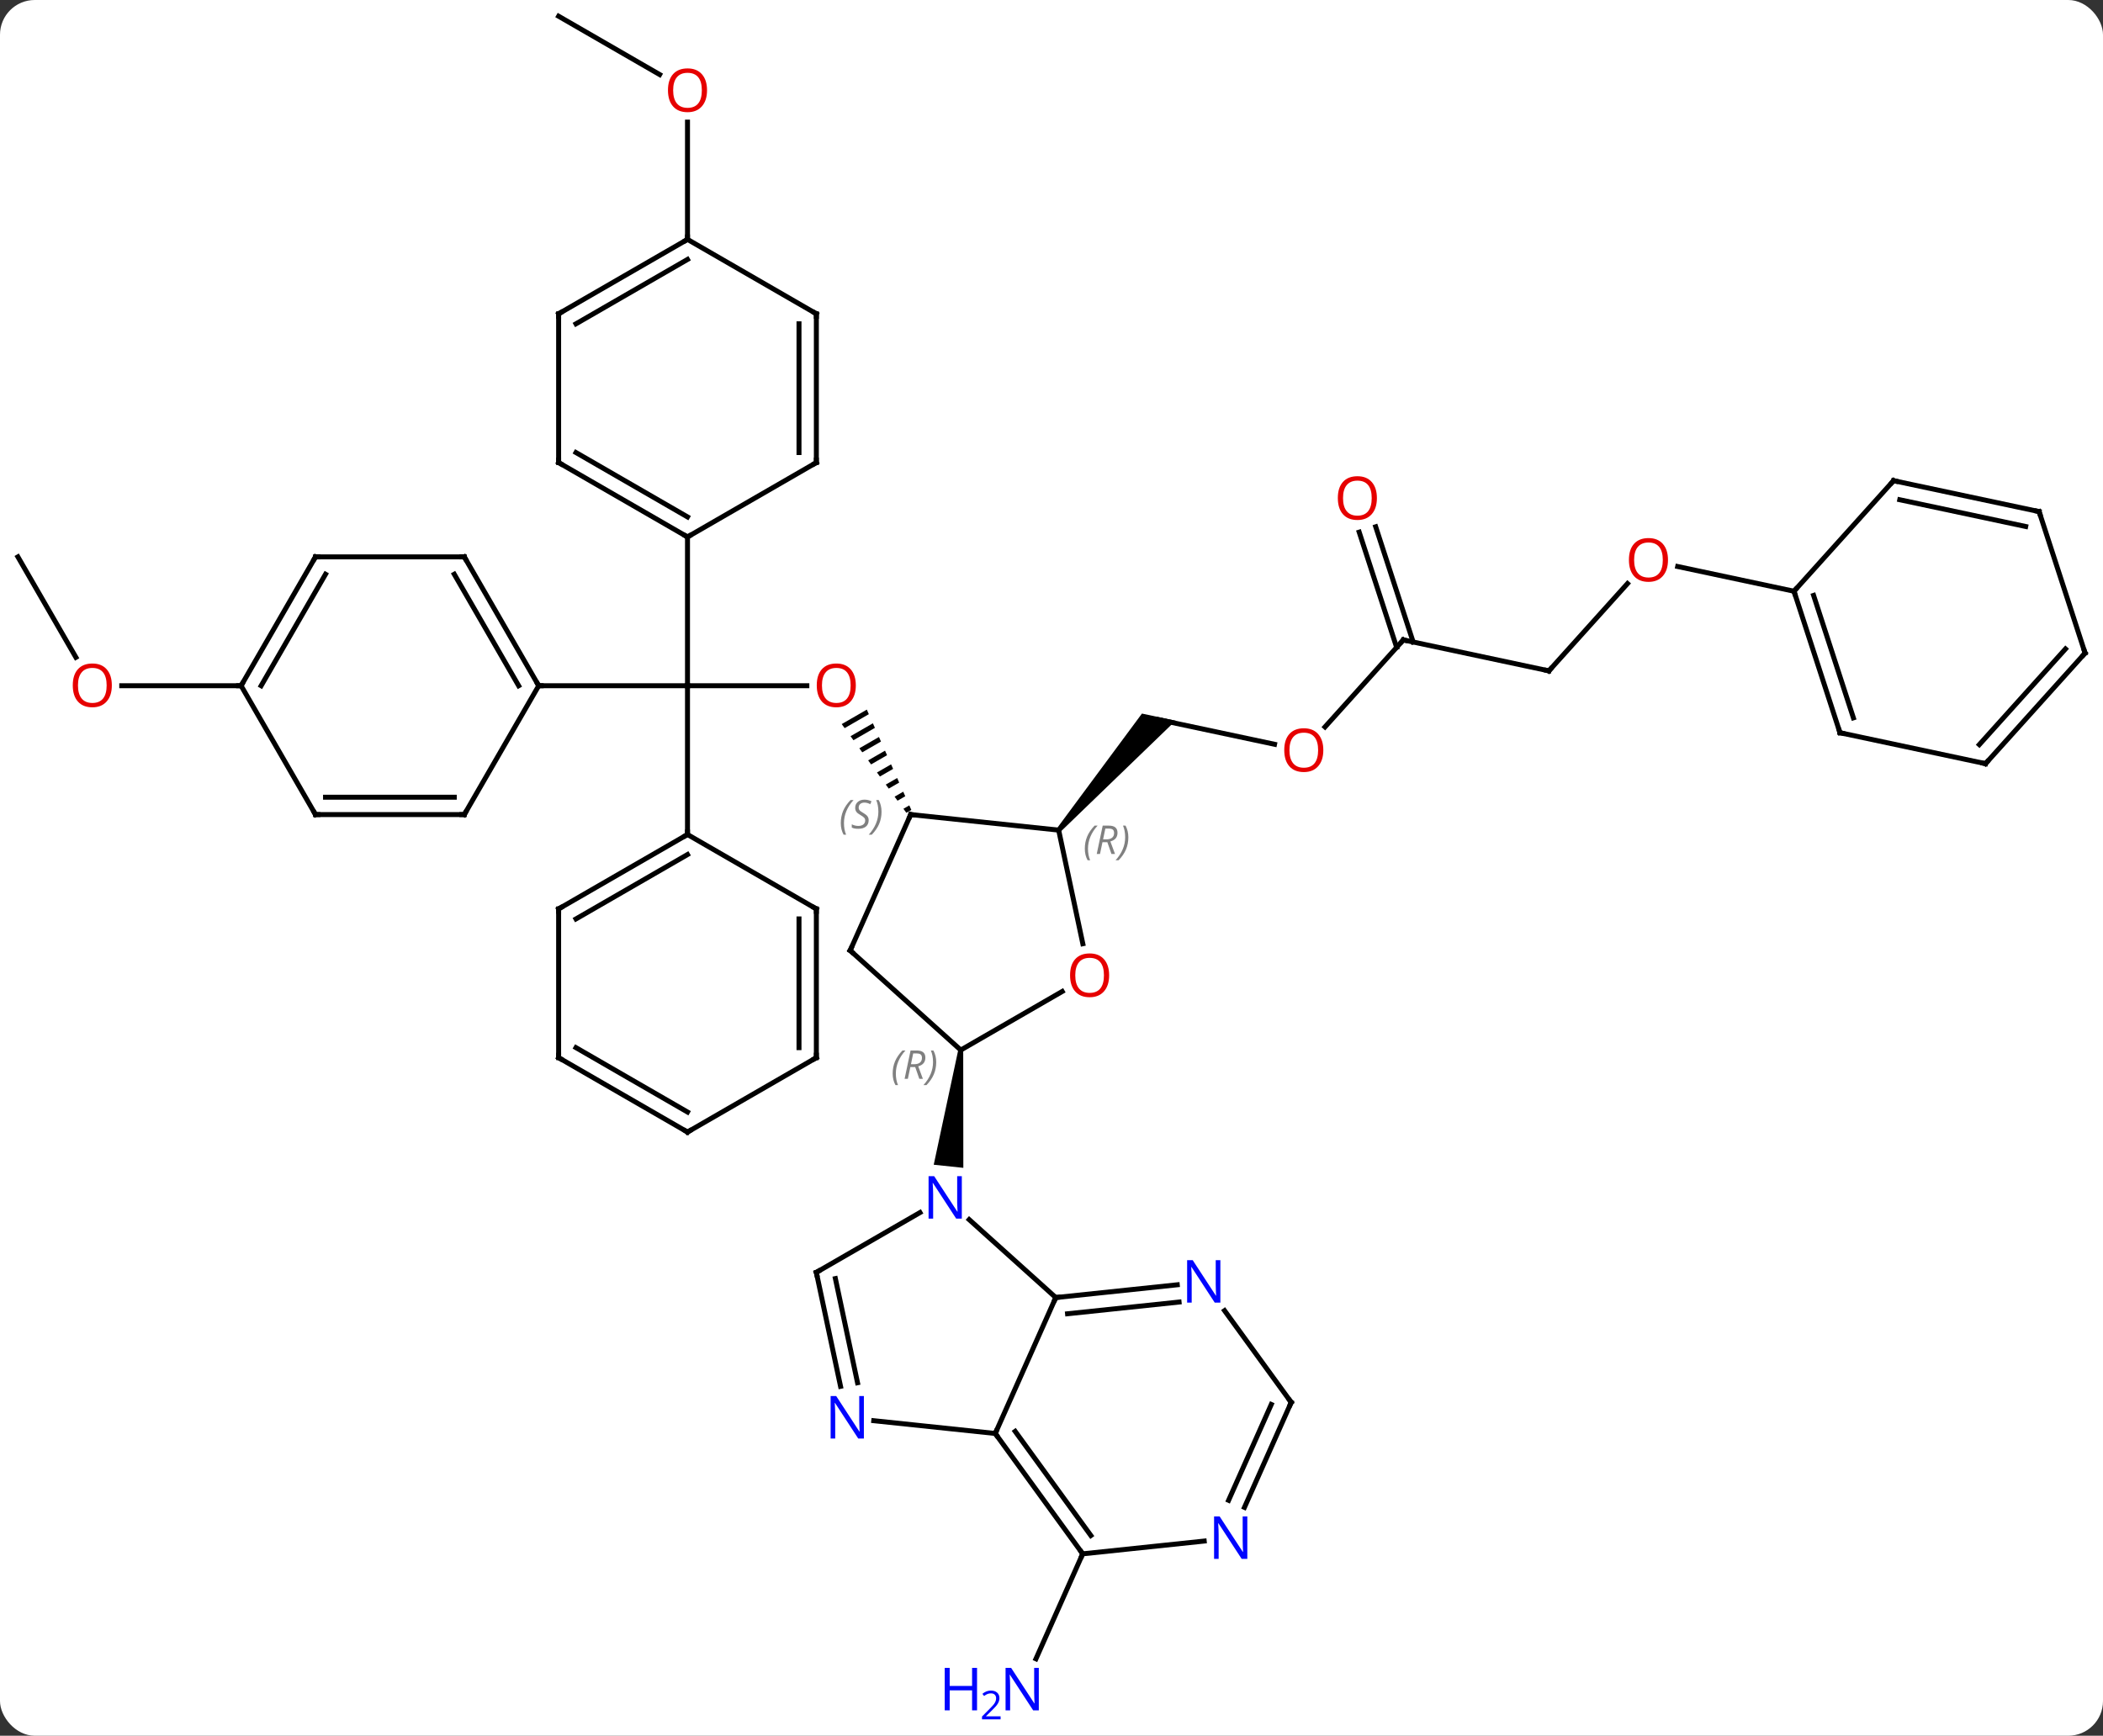 <svg width="424" viewBox="0 0 424 350" style="fill-opacity:1; color-rendering:auto; color-interpolation:auto; text-rendering:auto; stroke:black; stroke-linecap:square; stroke-miterlimit:10; shape-rendering:auto; stroke-opacity:1; fill:black; stroke-dasharray:none; font-weight:normal; stroke-width:1; font-family:'Open Sans'; font-style:normal; stroke-linejoin:miter; font-size:12; stroke-dashoffset:0; image-rendering:auto;" height="350" class="cas-substance-image" xmlns:xlink="http://www.w3.org/1999/xlink" xmlns="http://www.w3.org/2000/svg"><rect x="0" y="0" width="424" height="350" fill="#333333" stroke="none"/><svg class="cas-substance-single-component"><rect y="0" x="0" width="424" stroke="none" ry="7" rx="7" height="350" fill="white" class="cas-substance-group"/><svg y="0" x="0" width="424" viewBox="0 0 424 350" style="fill:black;" height="350" class="cas-substance-single-component-image"><svg><g><g transform="translate(212,172)" style="text-rendering:geometricPrecision; color-rendering:optimizeQuality; color-interpolation:linearRGB; stroke-linecap:butt; image-rendering:optimizeQuality;"><line y2="-33.726" y1="-33.726" x2="-49.327" x1="-73.389" style="fill:none;"/><line y2="-63.726" y1="-33.726" x2="-73.389" x1="-73.389" style="fill:none;"/><line y2="-33.726" y1="-33.726" x2="-103.389" x1="-73.389" style="fill:none;"/><line y2="-3.726" y1="-33.726" x2="-73.389" x1="-73.389" style="fill:none;"/><path style="stroke:none;" d="M-37.235 -28.91 L-42.297 -25.991 L-42.297 -25.991 L-41.704 -25.178 L-36.827 -27.99 L-37.235 -28.91 ZM-36.011 -26.151 L-40.519 -23.552 L-39.927 -22.738 L-35.603 -25.232 L-36.011 -26.151 ZM-34.787 -23.393 L-38.742 -21.112 L-38.15 -20.299 L-34.379 -22.473 L-34.787 -23.393 ZM-33.563 -20.634 L-36.965 -18.673 L-36.965 -18.673 L-36.373 -17.86 L-33.156 -19.715 L-33.156 -19.715 L-33.563 -20.634 ZM-32.34 -17.876 L-35.188 -16.234 L-34.596 -15.421 L-34.596 -15.421 L-31.932 -16.957 L-31.932 -16.957 L-32.34 -17.876 ZM-31.116 -15.118 L-33.411 -13.794 L-32.818 -12.981 L-30.708 -14.198 L-30.708 -14.198 L-31.116 -15.118 ZM-29.892 -12.359 L-31.634 -11.355 L-31.634 -11.355 L-31.041 -10.542 L-31.041 -10.542 L-29.484 -11.44 L-29.892 -12.359 ZM-28.668 -9.601 L-29.856 -8.916 L-29.856 -8.916 L-29.264 -8.103 L-29.264 -8.103 L-28.26 -8.681 L-28.668 -9.601 Z"/><line y2="-21.92" y1="-26.904" x2="44.971" x1="21.519" style="fill:none;"/><path style="stroke:none;" d="M1.818 -4.276 L1.074 -4.946 L18.235 -28.113 L25.011 -26.673 Z"/><line y2="-42.963" y1="-25.419" x2="70.938" x1="55.144" style="fill:none;"/><line y2="-36.723" y1="-42.963" x2="100.284" x1="70.938" style="fill:none;"/><line y2="-65.78" y1="-42.543" x2="65.364" x1="72.915" style="fill:none;"/><line y2="-64.698" y1="-41.461" x2="62.036" x1="69.586" style="fill:none;"/><line y2="-54.325" y1="-36.723" x2="116.131" x1="100.284" style="fill:none;"/><line y2="-52.782" y1="-57.766" x2="149.7" x1="126.251" style="fill:none;"/><line y2="-168.726" y1="-156.967" x2="-99.372" x1="-79.003" style="fill:none;"/><line y2="-123.726" y1="-147.374" x2="-73.389" x1="-73.389" style="fill:none;"/><line y2="-59.709" y1="-39.454" x2="-208.389" x1="-196.696" style="fill:none;"/><line y2="-33.726" y1="-33.726" x2="-163.389" x1="-187.452" style="fill:none;"/><line y2="141.321" y1="162.493" x2="6.291" x1="-3.135" style="fill:none;"/><line y2="-78.726" y1="-63.726" x2="-99.372" x1="-73.389" style="fill:none;"/><line y2="-80.747" y1="-67.767" x2="-95.872" x1="-73.389" style="fill:none;"/><line y2="-78.726" y1="-63.726" x2="-47.409" x1="-73.389" style="fill:none;"/><line y2="-108.726" y1="-78.726" x2="-99.372" x1="-99.372" style="fill:none;"/><line y2="-108.726" y1="-78.726" x2="-47.409" x1="-47.409" style="fill:none;"/><line y2="-106.705" y1="-80.747" x2="-50.909" x1="-50.909" style="fill:none;"/><line y2="-123.726" y1="-108.726" x2="-73.389" x1="-99.372" style="fill:none;"/><line y2="-119.684" y1="-106.705" x2="-73.389" x1="-95.872" style="fill:none;"/><line y2="-123.726" y1="-108.726" x2="-73.389" x1="-47.409" style="fill:none;"/><line y2="-59.709" y1="-33.726" x2="-118.389" x1="-103.389" style="fill:none;"/><line y2="-56.209" y1="-33.726" x2="-120.41" x1="-107.43" style="fill:none;"/><line y2="-7.746" y1="-33.726" x2="-118.389" x1="-103.389" style="fill:none;"/><line y2="-59.709" y1="-59.709" x2="-148.389" x1="-118.389" style="fill:none;"/><line y2="-7.746" y1="-7.746" x2="-148.389" x1="-118.389" style="fill:none;"/><line y2="-11.246" y1="-11.246" x2="-146.368" x1="-120.41" style="fill:none;"/><line y2="-33.726" y1="-59.709" x2="-163.389" x1="-148.389" style="fill:none;"/><line y2="-33.726" y1="-56.209" x2="-159.347" x1="-146.368" style="fill:none;"/><line y2="-33.726" y1="-7.746" x2="-163.389" x1="-148.389" style="fill:none;"/><line y2="11.274" y1="-3.726" x2="-99.372" x1="-73.389" style="fill:none;"/><line y2="13.295" y1="0.316" x2="-95.872" x1="-73.389" style="fill:none;"/><line y2="11.274" y1="-3.726" x2="-47.409" x1="-73.389" style="fill:none;"/><line y2="41.274" y1="11.274" x2="-99.372" x1="-99.372" style="fill:none;"/><line y2="41.274" y1="11.274" x2="-47.409" x1="-47.409" style="fill:none;"/><line y2="39.253" y1="13.295" x2="-50.909" x1="-50.909" style="fill:none;"/><line y2="56.274" y1="41.274" x2="-73.389" x1="-99.372" style="fill:none;"/><line y2="52.233" y1="39.253" x2="-73.389" x1="-95.872" style="fill:none;"/><line y2="56.274" y1="41.274" x2="-73.389" x1="-47.409" style="fill:none;"/><line y2="-4.611" y1="-7.746" x2="1.446" x1="-28.389" style="fill:none;"/><line y2="19.659" y1="-7.746" x2="-40.593" x1="-28.389" style="fill:none;"/><line y2="18.302" y1="-4.611" x2="6.316" x1="1.446" style="fill:none;"/><line y2="39.735" y1="19.659" x2="-18.297" x1="-40.593" style="fill:none;"/><line y2="39.735" y1="27.924" x2="-18.297" x1="2.16" style="fill:none;"/><path style="stroke:none;" d="M-18.794 39.683 L-17.8 39.787 L-17.776 63.488 L-23.744 62.861 Z"/><line y2="89.643" y1="73.926" x2="0.861" x1="-16.594" style="fill:none;"/><line y2="84.57" y1="72.505" x2="-47.415" x1="-26.516" style="fill:none;"/><line y2="117.051" y1="89.643" x2="-11.34" x1="0.861" style="fill:none;"/><line y2="87.069" y1="89.643" x2="25.355" x1="0.861" style="fill:none;"/><line y2="90.55" y1="92.913" x2="25.721" x1="3.236" style="fill:none;"/><line y2="107.55" y1="84.57" x2="-42.53" x1="-47.415" style="fill:none;"/><line y2="106.823" y1="85.819" x2="-39.107" x1="-43.571" style="fill:none;"/><line y2="114.475" y1="117.051" x2="-35.837" x1="-11.34" style="fill:none;"/><line y2="141.321" y1="117.051" x2="6.291" x1="-11.34" style="fill:none;"/><line y2="137.629" y1="116.629" x2="7.935" x1="-7.321" style="fill:none;"/><line y2="110.778" y1="92.282" x2="48.33" x1="34.891" style="fill:none;"/><line y2="138.747" y1="141.321" x2="30.788" x1="6.291" style="fill:none;"/><line y2="131.953" y1="110.778" x2="38.904" x1="48.33" style="fill:none;"/><line y2="130.529" y1="111.201" x2="35.706" x1="44.311" style="fill:none;"/><line y2="-24.249" y1="-52.782" x2="158.97" x1="149.7" style="fill:none;"/><line y2="-27.252" y1="-51.942" x2="161.674" x1="153.653" style="fill:none;"/><line y2="-75.075" y1="-52.782" x2="169.776" x1="149.7" style="fill:none;"/><line y2="-18.012" y1="-24.249" x2="188.316" x1="158.97" style="fill:none;"/><line y2="-68.838" y1="-75.075" x2="199.119" x1="169.776" style="fill:none;"/><line y2="-65.835" y1="-71.231" x2="196.415" x1="171.025" style="fill:none;"/><line y2="-40.308" y1="-18.012" x2="208.389" x1="188.316" style="fill:none;"/><line y2="-41.148" y1="-21.856" x2="204.436" x1="187.067" style="fill:none;"/><line y2="-40.308" y1="-68.838" x2="208.389" x1="199.119" style="fill:none;"/></g><g transform="translate(212,172)" style="fill:rgb(230,0,0); text-rendering:geometricPrecision; color-rendering:optimizeQuality; image-rendering:optimizeQuality; font-family:'Open Sans'; stroke:rgb(230,0,0); color-interpolation:linearRGB;"><path style="stroke:none;" d="M-39.452 -33.796 Q-39.452 -31.734 -40.491 -30.554 Q-41.53 -29.374 -43.373 -29.374 Q-45.264 -29.374 -46.295 -30.538 Q-47.327 -31.703 -47.327 -33.812 Q-47.327 -35.906 -46.295 -37.054 Q-45.264 -38.203 -43.373 -38.203 Q-41.514 -38.203 -40.483 -37.031 Q-39.452 -35.859 -39.452 -33.796 ZM-46.28 -33.796 Q-46.28 -32.062 -45.537 -31.156 Q-44.795 -30.249 -43.373 -30.249 Q-41.952 -30.249 -41.225 -31.148 Q-40.498 -32.046 -40.498 -33.796 Q-40.498 -35.531 -41.225 -36.421 Q-41.952 -37.312 -43.373 -37.312 Q-44.795 -37.312 -45.537 -36.413 Q-46.28 -35.515 -46.28 -33.796 Z"/><path style="stroke:none;" d="M54.803 -20.737 Q54.803 -18.675 53.763 -17.495 Q52.724 -16.315 50.881 -16.315 Q48.99 -16.315 47.959 -17.48 Q46.928 -18.644 46.928 -20.753 Q46.928 -22.847 47.959 -23.995 Q48.99 -25.144 50.881 -25.144 Q52.74 -25.144 53.771 -23.972 Q54.803 -22.8 54.803 -20.737 ZM47.974 -20.737 Q47.974 -19.003 48.717 -18.097 Q49.459 -17.19 50.881 -17.19 Q52.303 -17.19 53.029 -18.089 Q53.756 -18.987 53.756 -20.737 Q53.756 -22.472 53.029 -23.362 Q52.303 -24.253 50.881 -24.253 Q49.459 -24.253 48.717 -23.355 Q47.974 -22.456 47.974 -20.737 Z"/></g><g transform="translate(212,172)" style="stroke-linecap:butt; text-rendering:geometricPrecision; color-rendering:optimizeQuality; image-rendering:optimizeQuality; font-family:'Open Sans'; color-interpolation:linearRGB; stroke-miterlimit:5;"><path style="fill:none;" d="M70.603 -42.591 L70.938 -42.963 L71.427 -42.859"/><path style="fill:none;" d="M99.795 -36.827 L100.284 -36.723 L100.618 -37.095"/><path style="fill:rgb(230,0,0); stroke:none;" d="M65.606 -71.563 Q65.606 -69.501 64.566 -68.321 Q63.527 -67.141 61.684 -67.141 Q59.793 -67.141 58.762 -68.305 Q57.73 -69.47 57.73 -71.579 Q57.73 -73.673 58.762 -74.821 Q59.793 -75.97 61.684 -75.97 Q63.543 -75.97 64.574 -74.798 Q65.606 -73.626 65.606 -71.563 ZM58.777 -71.563 Q58.777 -69.829 59.52 -68.923 Q60.262 -68.016 61.684 -68.016 Q63.105 -68.016 63.832 -68.915 Q64.559 -69.813 64.559 -71.563 Q64.559 -73.298 63.832 -74.188 Q63.105 -75.079 61.684 -75.079 Q60.262 -75.079 59.52 -74.18 Q58.777 -73.282 58.777 -71.563 Z"/><path style="fill:rgb(230,0,0); stroke:none;" d="M124.294 -59.089 Q124.294 -57.027 123.255 -55.847 Q122.216 -54.667 120.373 -54.667 Q118.482 -54.667 117.451 -55.831 Q116.419 -56.996 116.419 -59.105 Q116.419 -61.199 117.451 -62.347 Q118.482 -63.496 120.373 -63.496 Q122.232 -63.496 123.263 -62.324 Q124.294 -61.152 124.294 -59.089 ZM117.466 -59.089 Q117.466 -57.355 118.209 -56.449 Q118.951 -55.542 120.373 -55.542 Q121.794 -55.542 122.521 -56.441 Q123.248 -57.339 123.248 -59.089 Q123.248 -60.824 122.521 -61.714 Q121.794 -62.605 120.373 -62.605 Q118.951 -62.605 118.209 -61.706 Q117.466 -60.808 117.466 -59.089 Z"/><path style="fill:rgb(230,0,0); stroke:none;" d="M-69.451 -153.796 Q-69.451 -151.734 -70.491 -150.554 Q-71.53 -149.374 -73.373 -149.374 Q-75.264 -149.374 -76.295 -150.538 Q-77.326 -151.703 -77.326 -153.812 Q-77.326 -155.906 -76.295 -157.054 Q-75.264 -158.203 -73.373 -158.203 Q-71.514 -158.203 -70.483 -157.031 Q-69.451 -155.859 -69.451 -153.796 ZM-76.28 -153.796 Q-76.28 -152.062 -75.537 -151.156 Q-74.795 -150.249 -73.373 -150.249 Q-71.951 -150.249 -71.225 -151.148 Q-70.498 -152.046 -70.498 -153.796 Q-70.498 -155.531 -71.225 -156.421 Q-71.951 -157.312 -73.373 -157.312 Q-74.795 -157.312 -75.537 -156.413 Q-76.28 -155.515 -76.28 -153.796 Z"/><path style="fill:rgb(230,0,0); stroke:none;" d="M-189.452 -33.796 Q-189.452 -31.734 -190.491 -30.554 Q-191.53 -29.374 -193.373 -29.374 Q-195.264 -29.374 -196.295 -30.538 Q-197.327 -31.703 -197.327 -33.812 Q-197.327 -35.906 -196.295 -37.054 Q-195.264 -38.203 -193.373 -38.203 Q-191.514 -38.203 -190.483 -37.031 Q-189.452 -35.859 -189.452 -33.796 ZM-196.28 -33.796 Q-196.28 -32.062 -195.537 -31.156 Q-194.795 -30.249 -193.373 -30.249 Q-191.952 -30.249 -191.225 -31.148 Q-190.498 -32.046 -190.498 -33.796 Q-190.498 -35.531 -191.225 -36.421 Q-191.952 -37.312 -193.373 -37.312 Q-194.795 -37.312 -195.537 -36.413 Q-196.28 -35.515 -196.28 -33.796 Z"/><path style="fill:rgb(0,5,255); stroke:none;" d="M-2.558 172.882 L-3.699 172.882 L-8.387 165.695 L-8.433 165.695 Q-8.34 166.96 -8.34 168.007 L-8.34 172.882 L-9.262 172.882 L-9.262 164.32 L-8.137 164.32 L-3.465 171.476 L-3.418 171.476 Q-3.418 171.32 -3.465 170.46 Q-3.512 169.601 -3.496 169.226 L-3.496 164.32 L-2.558 164.32 L-2.558 172.882 Z"/><path style="fill:rgb(0,5,255); stroke:none;" d="M-15.012 172.882 L-16.012 172.882 L-16.012 168.851 L-20.527 168.851 L-20.527 172.882 L-21.527 172.882 L-21.527 164.32 L-20.527 164.32 L-20.527 167.96 L-16.012 167.96 L-16.012 164.32 L-15.012 164.32 L-15.012 172.882 Z"/><path style="fill:rgb(0,5,255); stroke:none;" d="M-10.262 174.692 L-14.012 174.692 L-14.012 174.129 L-12.512 172.613 Q-11.824 171.926 -11.605 171.629 Q-11.387 171.332 -11.277 171.051 Q-11.168 170.77 -11.168 170.442 Q-11.168 169.988 -11.441 169.723 Q-11.715 169.457 -12.215 169.457 Q-12.558 169.457 -12.879 169.574 Q-13.199 169.692 -13.59 169.988 L-13.933 169.551 Q-13.152 168.895 -12.215 168.895 Q-11.418 168.895 -10.957 169.309 Q-10.496 169.723 -10.496 170.41 Q-10.496 170.957 -10.801 171.488 Q-11.105 172.02 -11.949 172.832 L-13.199 174.051 L-13.199 174.082 L-10.262 174.082 L-10.262 174.692 Z"/><path style="fill:none;" d="M-73.822 -63.976 L-73.389 -63.726 L-72.956 -63.976"/><path style="fill:none;" d="M-98.939 -78.476 L-99.372 -78.726 L-99.372 -79.226"/><path style="fill:none;" d="M-47.842 -78.476 L-47.409 -78.726 L-47.409 -79.226"/><path style="fill:none;" d="M-99.372 -108.226 L-99.372 -108.726 L-98.939 -108.976"/><path style="fill:none;" d="M-47.409 -108.226 L-47.409 -108.726 L-47.842 -108.976"/><path style="fill:none;" d="M-73.822 -123.476 L-73.389 -123.726 L-73.389 -124.226"/><path style="fill:none;" d="M-103.639 -34.159 L-103.389 -33.726 L-102.889 -33.726"/><path style="fill:none;" d="M-118.139 -59.276 L-118.389 -59.709 L-118.889 -59.709"/><path style="fill:none;" d="M-118.139 -8.179 L-118.389 -7.746 L-118.889 -7.746"/><path style="fill:none;" d="M-147.889 -59.709 L-148.389 -59.709 L-148.639 -59.276"/><path style="fill:none;" d="M-147.889 -7.746 L-148.389 -7.746 L-148.639 -8.179"/><path style="fill:none;" d="M-163.139 -34.159 L-163.389 -33.726 L-163.889 -33.726"/><path style="fill:none;" d="M-73.822 -3.476 L-73.389 -3.726 L-73.389 -4.226"/><path style="fill:none;" d="M-98.939 11.024 L-99.372 11.274 L-99.372 11.774"/><path style="fill:none;" d="M-47.842 11.024 L-47.409 11.274 L-47.409 11.774"/><path style="fill:none;" d="M-99.372 40.774 L-99.372 41.274 L-98.939 41.524"/><path style="fill:none;" d="M-47.409 40.774 L-47.409 41.274 L-47.842 41.524"/><path style="fill:none;" d="M-73.822 56.024 L-73.389 56.274 L-72.956 56.024"/><path style="fill:none;" d="M-27.892 -7.694 L-28.389 -7.746 L-28.592 -7.289"/></g><g transform="translate(212,172)" style="stroke-linecap:butt; font-size:8.4px; fill:gray; text-rendering:geometricPrecision; image-rendering:optimizeQuality; color-rendering:optimizeQuality; font-family:'Open Sans'; font-style:italic; stroke:gray; color-interpolation:linearRGB; stroke-miterlimit:5;"><path style="stroke:none;" d="M-42.484 -6.02 Q-42.484 -7.348 -42.015 -8.473 Q-41.546 -9.598 -40.515 -10.676 L-39.906 -10.676 Q-40.874 -9.614 -41.359 -8.442 Q-41.843 -7.27 -41.843 -6.035 Q-41.843 -4.707 -41.406 -3.692 L-41.921 -3.692 Q-42.484 -4.723 -42.484 -6.02 ZM-36.861 -6.614 Q-36.861 -5.785 -37.408 -5.332 Q-37.955 -4.879 -38.955 -4.879 Q-39.361 -4.879 -39.674 -4.934 Q-39.986 -4.989 -40.267 -5.129 L-40.267 -5.785 Q-39.642 -5.457 -38.939 -5.457 Q-38.314 -5.457 -37.939 -5.754 Q-37.564 -6.051 -37.564 -6.567 Q-37.564 -6.879 -37.767 -7.106 Q-37.971 -7.332 -38.533 -7.66 Q-39.127 -7.989 -39.353 -8.317 Q-39.58 -8.645 -39.58 -9.098 Q-39.58 -9.832 -39.064 -10.293 Q-38.549 -10.754 -37.705 -10.754 Q-37.33 -10.754 -36.994 -10.676 Q-36.658 -10.598 -36.283 -10.426 L-36.549 -9.832 Q-36.799 -9.989 -37.119 -10.075 Q-37.439 -10.161 -37.705 -10.161 Q-38.236 -10.161 -38.557 -9.887 Q-38.877 -9.614 -38.877 -9.145 Q-38.877 -8.942 -38.807 -8.793 Q-38.736 -8.645 -38.596 -8.512 Q-38.455 -8.379 -38.033 -8.129 Q-37.471 -7.785 -37.267 -7.59 Q-37.064 -7.395 -36.963 -7.16 Q-36.861 -6.926 -36.861 -6.614 ZM-34.267 -8.332 Q-34.267 -7.004 -34.743 -5.871 Q-35.22 -4.739 -36.236 -3.692 L-36.845 -3.692 Q-34.907 -5.848 -34.907 -8.332 Q-34.907 -9.661 -35.345 -10.676 L-34.829 -10.676 Q-34.267 -9.614 -34.267 -8.332 Z"/><path style="stroke:none;" d="M6.717 -0.859 Q6.717 -2.187 7.185 -3.312 Q7.654 -4.437 8.685 -5.515 L9.295 -5.515 Q8.326 -4.452 7.842 -3.28 Q7.357 -2.109 7.357 -0.874 Q7.357 0.454 7.795 1.47 L7.279 1.47 Q6.717 0.438 6.717 -0.859 ZM10.277 -2.171 L9.777 0.204 L9.12 0.204 L10.323 -5.515 L11.573 -5.515 Q13.308 -5.515 13.308 -4.077 Q13.308 -2.718 11.87 -2.327 L12.808 0.204 L12.089 0.204 L11.261 -2.171 L10.277 -2.171 ZM10.855 -4.921 Q10.464 -2.999 10.402 -2.749 L11.058 -2.749 Q11.808 -2.749 12.214 -3.077 Q12.62 -3.405 12.62 -4.03 Q12.62 -4.499 12.363 -4.71 Q12.105 -4.921 11.511 -4.921 L10.855 -4.921 ZM15.494 -3.171 Q15.494 -1.843 15.017 -0.71 Q14.541 0.423 13.525 1.47 L12.916 1.47 Q14.853 -0.687 14.853 -3.171 Q14.853 -4.499 14.416 -5.515 L14.931 -5.515 Q15.494 -4.452 15.494 -3.171 Z"/><path style="fill:none; stroke:black;" d="M-40.39 19.202 L-40.593 19.659 L-40.221 19.994"/></g><g transform="translate(212,172)" style="stroke-linecap:butt; fill:rgb(230,0,0); text-rendering:geometricPrecision; color-rendering:optimizeQuality; image-rendering:optimizeQuality; font-family:'Open Sans'; stroke:rgb(230,0,0); color-interpolation:linearRGB; stroke-miterlimit:5;"><path style="stroke:none;" d="M11.62 24.665 Q11.62 26.727 10.581 27.907 Q9.542 29.087 7.699 29.087 Q5.808 29.087 4.777 27.922 Q3.745 26.758 3.745 24.649 Q3.745 22.555 4.777 21.407 Q5.808 20.258 7.699 20.258 Q9.558 20.258 10.589 21.43 Q11.62 22.602 11.62 24.665 ZM4.792 24.665 Q4.792 26.399 5.535 27.305 Q6.277 28.212 7.699 28.212 Q9.12 28.212 9.847 27.313 Q10.574 26.415 10.574 24.665 Q10.574 22.93 9.847 22.04 Q9.12 21.149 7.699 21.149 Q6.277 21.149 5.535 22.047 Q4.792 22.946 4.792 24.665 Z"/></g><g transform="translate(212,172)" style="stroke-linecap:butt; font-size:8.4px; fill:gray; text-rendering:geometricPrecision; image-rendering:optimizeQuality; color-rendering:optimizeQuality; font-family:'Open Sans'; font-style:italic; stroke:gray; color-interpolation:linearRGB; stroke-miterlimit:5;"><path style="stroke:none;" d="M-32.021 44.483 Q-32.021 43.155 -31.553 42.03 Q-31.084 40.905 -30.053 39.827 L-29.443 39.827 Q-30.412 40.889 -30.896 42.061 Q-31.381 43.233 -31.381 44.467 Q-31.381 45.795 -30.943 46.811 L-31.459 46.811 Q-32.021 45.78 -32.021 44.483 ZM-28.461 43.17 L-28.961 45.545 L-29.618 45.545 L-28.415 39.827 L-27.165 39.827 Q-25.43 39.827 -25.43 41.264 Q-25.43 42.623 -26.868 43.014 L-25.93 45.545 L-26.649 45.545 L-27.477 43.17 L-28.461 43.17 ZM-27.883 40.42 Q-28.274 42.342 -28.336 42.592 L-27.68 42.592 Q-26.93 42.592 -26.524 42.264 Q-26.118 41.936 -26.118 41.311 Q-26.118 40.842 -26.375 40.631 Q-26.633 40.42 -27.227 40.42 L-27.883 40.42 ZM-23.244 42.17 Q-23.244 43.498 -23.721 44.631 Q-24.197 45.764 -25.213 46.811 L-25.822 46.811 Q-23.885 44.655 -23.885 42.17 Q-23.885 40.842 -24.322 39.827 L-23.807 39.827 Q-23.244 40.889 -23.244 42.17 Z"/></g><g transform="translate(212,172)" style="stroke-linecap:butt; fill:rgb(0,5,255); text-rendering:geometricPrecision; color-rendering:optimizeQuality; image-rendering:optimizeQuality; font-family:'Open Sans'; stroke:rgb(0,5,255); color-interpolation:linearRGB; stroke-miterlimit:5;"><path style="stroke:none;" d="M-18.08 73.726 L-19.221 73.726 L-23.909 66.539 L-23.955 66.539 Q-23.862 67.804 -23.862 68.851 L-23.862 73.726 L-24.784 73.726 L-24.784 65.164 L-23.659 65.164 L-18.987 72.32 L-18.94 72.32 Q-18.94 72.164 -18.987 71.304 Q-19.034 70.445 -19.018 70.07 L-19.018 65.164 L-18.08 65.164 L-18.08 73.726 Z"/><path style="fill:none; stroke:black;" d="M1.358 89.591 L0.861 89.643 L0.658 90.1"/><path style="fill:none; stroke:black;" d="M-46.982 84.32 L-47.415 84.57 L-47.311 85.059"/><path style="fill:none; stroke:black;" d="M-11.046 117.456 L-11.34 117.051 L-11.137 116.594"/><path style="stroke:none;" d="M34.048 90.664 L32.907 90.664 L28.219 83.477 L28.173 83.477 Q28.266 84.742 28.266 85.789 L28.266 90.664 L27.344 90.664 L27.344 82.102 L28.469 82.102 L33.141 89.258 L33.188 89.258 Q33.188 89.102 33.141 88.242 Q33.094 87.383 33.11 87.008 L33.11 82.102 L34.048 82.102 L34.048 90.664 Z"/><path style="stroke:none;" d="M-37.826 118.069 L-38.967 118.069 L-43.655 110.882 L-43.701 110.882 Q-43.608 112.147 -43.608 113.194 L-43.608 118.069 L-44.53 118.069 L-44.53 109.507 L-43.405 109.507 L-38.733 116.663 L-38.686 116.663 Q-38.686 116.507 -38.733 115.647 Q-38.78 114.788 -38.764 114.413 L-38.764 109.507 L-37.826 109.507 L-37.826 118.069 Z"/><path style="fill:none; stroke:black;" d="M5.997 140.917 L6.291 141.321 L6.088 141.778"/><path style="fill:none; stroke:black;" d="M48.036 110.374 L48.33 110.778 L48.127 111.235"/><path style="stroke:none;" d="M39.481 142.342 L38.34 142.342 L33.652 135.155 L33.606 135.155 Q33.699 136.42 33.699 137.467 L33.699 142.342 L32.777 142.342 L32.777 133.78 L33.902 133.78 L38.574 140.936 L38.621 140.936 Q38.621 140.78 38.574 139.92 Q38.527 139.061 38.543 138.686 L38.543 133.78 L39.481 133.78 L39.481 142.342 Z"/><path style="fill:none; stroke:black;" d="M149.855 -52.306 L149.7 -52.782 L150.035 -53.154"/><path style="fill:none; stroke:black;" d="M158.815 -24.724 L158.97 -24.249 L159.459 -24.145"/><path style="fill:none; stroke:black;" d="M169.441 -74.704 L169.776 -75.075 L170.265 -74.971"/><path style="fill:none; stroke:black;" d="M187.827 -18.116 L188.316 -18.012 L188.651 -18.384"/><path style="fill:none; stroke:black;" d="M198.63 -68.942 L199.119 -68.838 L199.274 -68.362"/><path style="fill:none; stroke:black;" d="M208.054 -39.936 L208.389 -40.308 L208.234 -40.783"/></g></g></svg></svg></svg></svg>